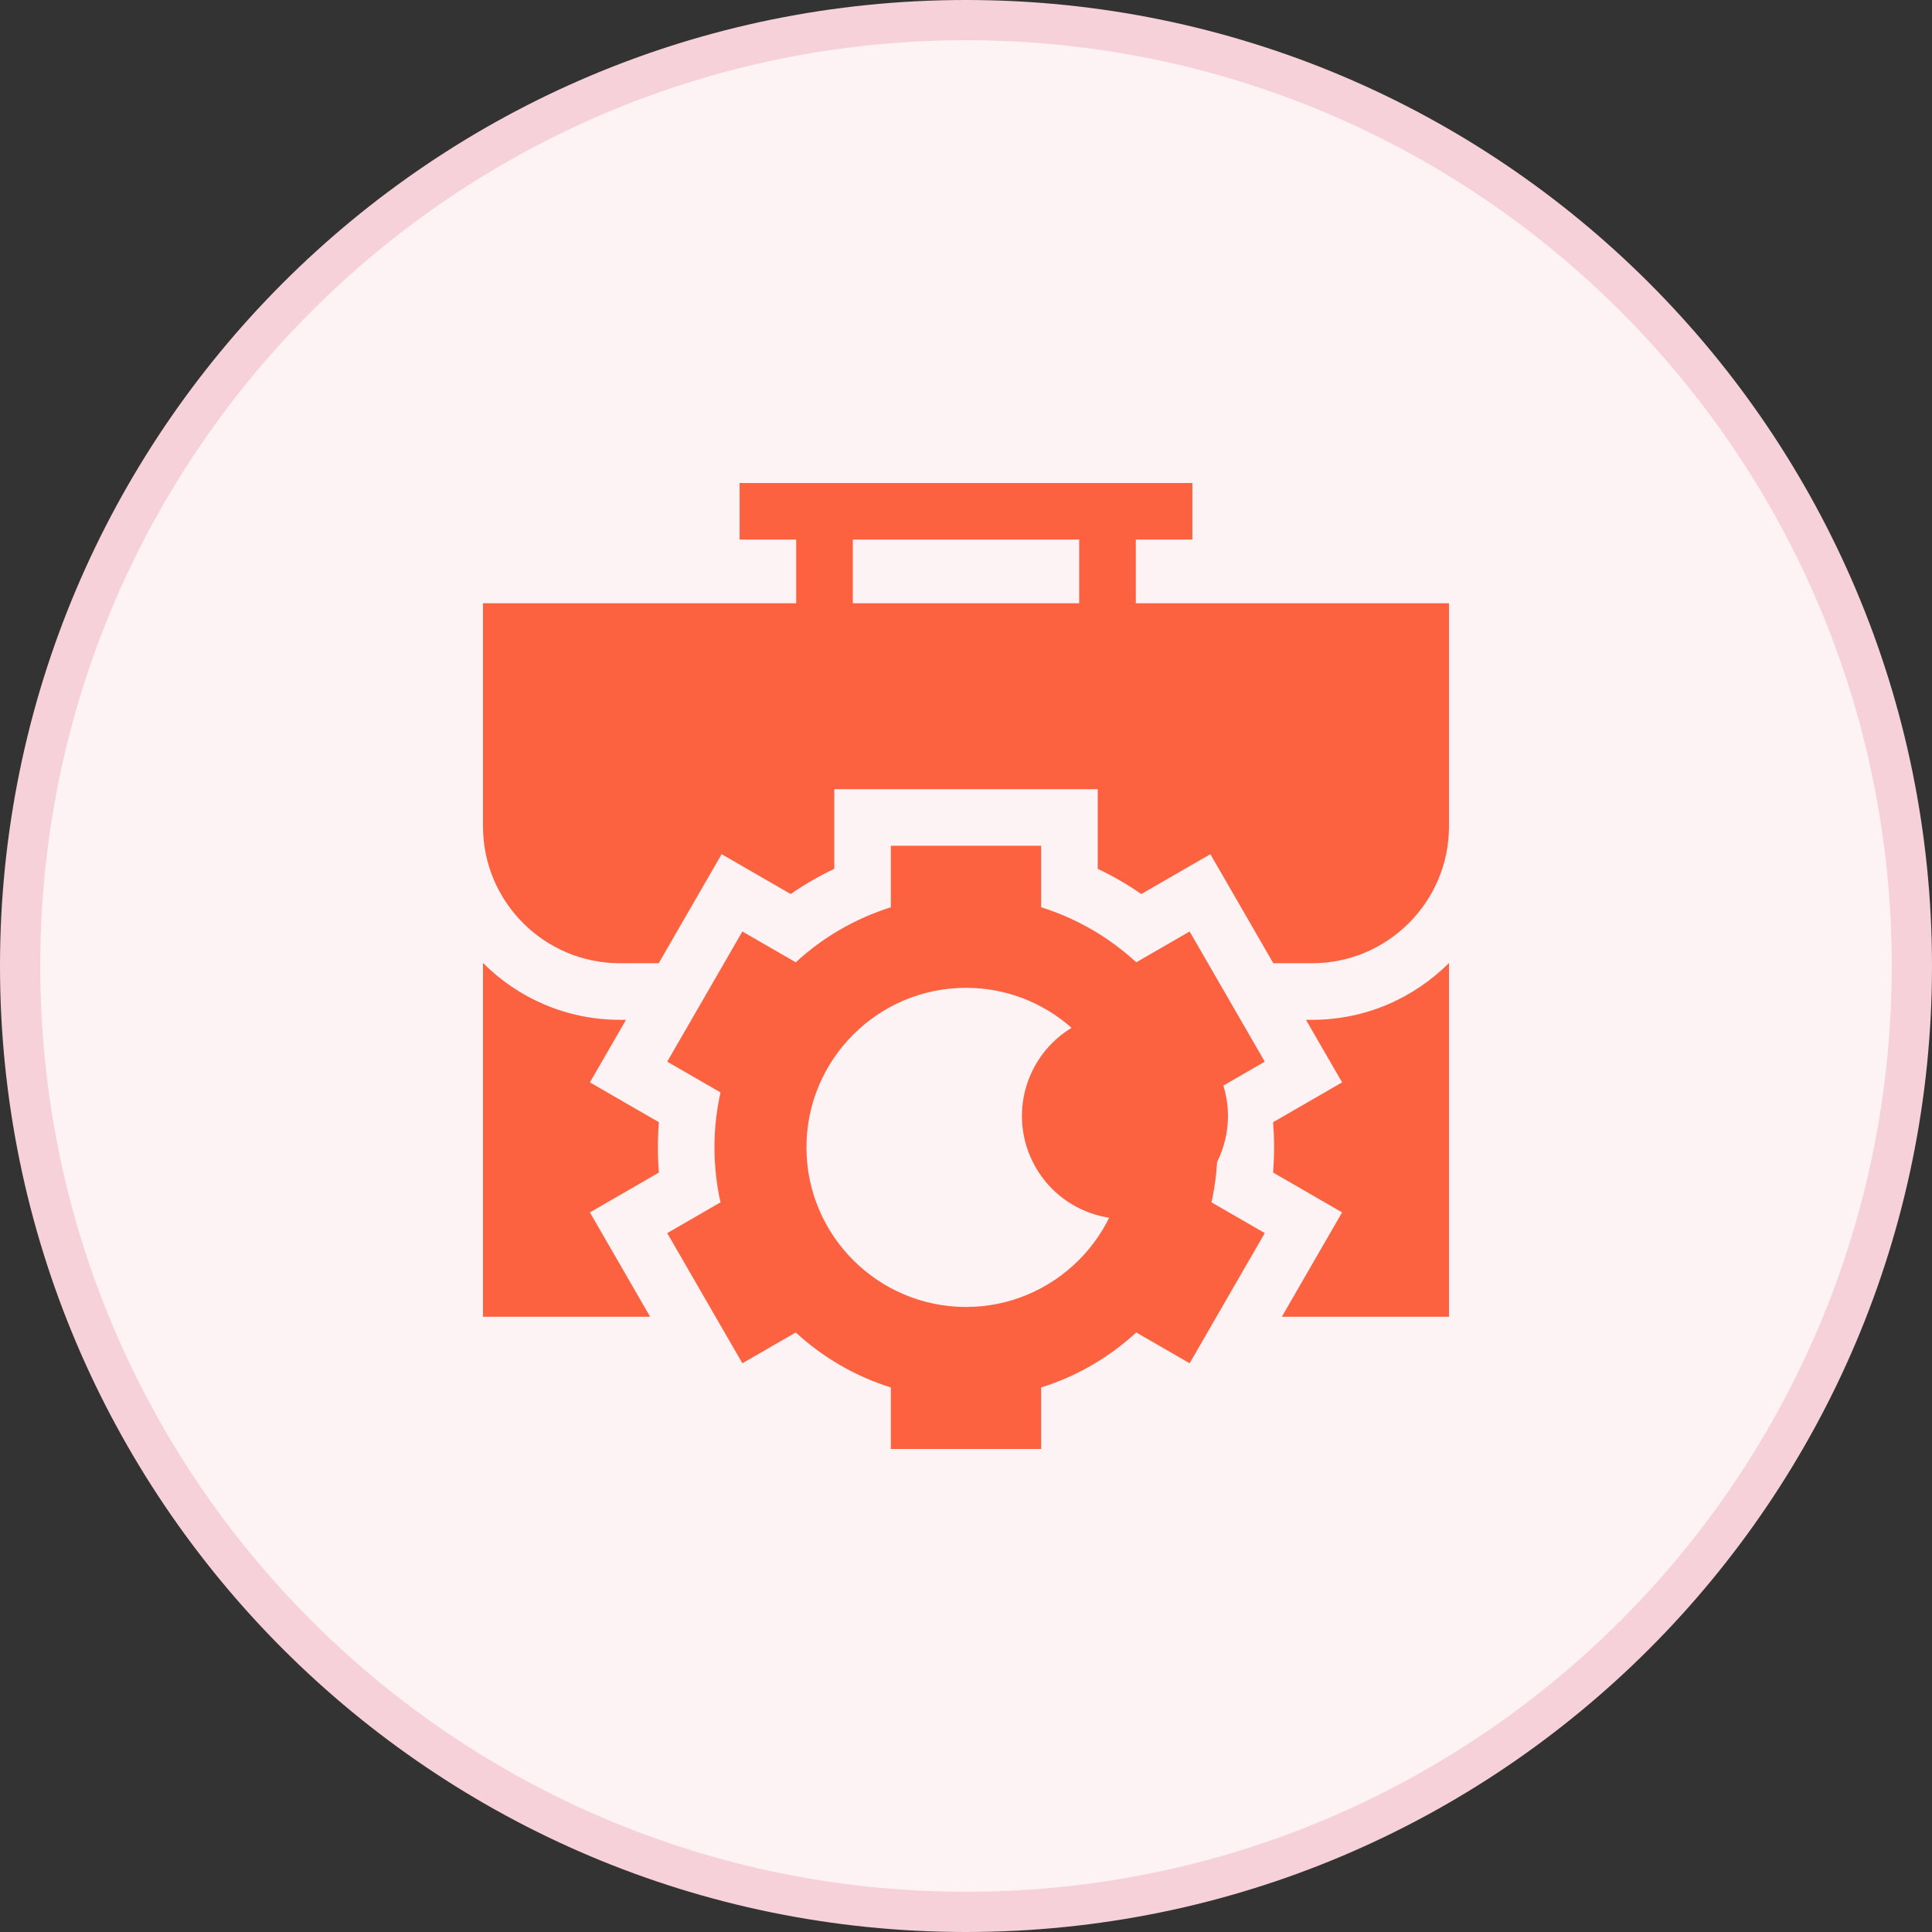 <svg width="48" height="48" viewBox="0 0 48 48" fill="none" xmlns="http://www.w3.org/2000/svg">
<rect x="0" y="0" width="48" height="48" fill="#333333" stroke="none"/>
<path d="M0.5 24C0.5 11.021 11.021 0.5 24 0.5C36.979 0.5 47.5 11.021 47.5 24C47.5 36.979 36.979 47.5 24 47.5C11.021 47.5 0.5 36.979 0.5 24Z" fill="#FDF3F5"/>
<path d="M33.344 26.891L32.126 27.595L31.63 27.881C31.646 28.089 31.655 28.298 31.655 28.506C31.655 28.715 31.646 28.924 31.63 29.132L32.126 29.418L33.344 30.122L32.641 31.339L31.848 32.714H36V23.925C35.129 24.797 33.926 25.337 32.6 25.337H32.447L32.641 25.674L33.344 26.891Z" fill="#FC6240"/>
<path d="M16.152 32.714L15.359 31.339L14.656 30.122L15.874 29.418L16.37 29.131C16.354 28.924 16.345 28.715 16.345 28.506C16.345 28.298 16.354 28.089 16.37 27.881L15.874 27.595L14.656 26.891L15.359 25.674L15.553 25.337H15.4C14.073 25.337 12.871 24.797 12 23.925V32.714L16.152 32.714Z" fill="#FC6240"/>
<path d="M19.781 14.988H12V20.531C12 22.406 13.525 23.931 15.4 23.931H16.365L17.226 22.439L17.929 21.222L19.147 21.925L19.645 22.212C19.988 21.974 20.35 21.765 20.727 21.586V21.013V19.607H22.133H25.867H27.273V21.013V21.586C27.65 21.765 28.012 21.974 28.355 22.212L28.853 21.925L30.071 21.222L30.774 22.439L31.635 23.931H32.6C34.474 23.931 36 22.406 36 20.531H36V14.988H28.219V13.406H29.625V12H18.375V13.406H19.781V14.988L19.781 14.988ZM21.188 13.406H26.812V14.988H21.188L21.188 13.406Z" fill="#FC6240"/>
<circle cx="27.949" cy="27.726" r="2.559" transform="rotate(-67.486 27.949 27.726)" fill="#FC6240"/>
<path d="M28.23 33.105L29.556 33.87L31.423 30.636L30.099 29.872C30.197 29.432 30.249 28.975 30.249 28.506C30.249 28.038 30.197 27.581 30.099 27.141L31.423 26.377L29.556 23.143L28.23 23.908C27.561 23.292 26.757 22.82 25.867 22.541V21.013H22.133V22.541C21.243 22.82 20.439 23.292 19.77 23.908L18.444 23.143L16.577 26.377L17.901 27.141C17.803 27.581 17.751 28.038 17.751 28.506C17.751 28.975 17.803 29.432 17.901 29.872L16.577 30.636L18.444 33.87L19.77 33.105C20.439 33.721 21.243 34.193 22.133 34.471V36H25.867V34.471C26.757 34.193 27.561 33.721 28.23 33.105ZM24 24.542C26.186 24.542 27.964 26.32 27.964 28.506C27.964 30.692 26.186 32.471 24 32.471C21.814 32.471 20.036 30.692 20.036 28.506C20.036 26.32 21.814 24.542 24 24.542Z" fill="#FC6240"/>
<path d="M0.5 24C0.5 11.021 11.021 0.5 24 0.5C36.979 0.5 47.5 11.021 47.5 24C47.5 36.979 36.979 47.5 24 47.5C11.021 47.5 0.5 36.979 0.5 24Z" stroke="#F7D1D9"/>
</svg>
